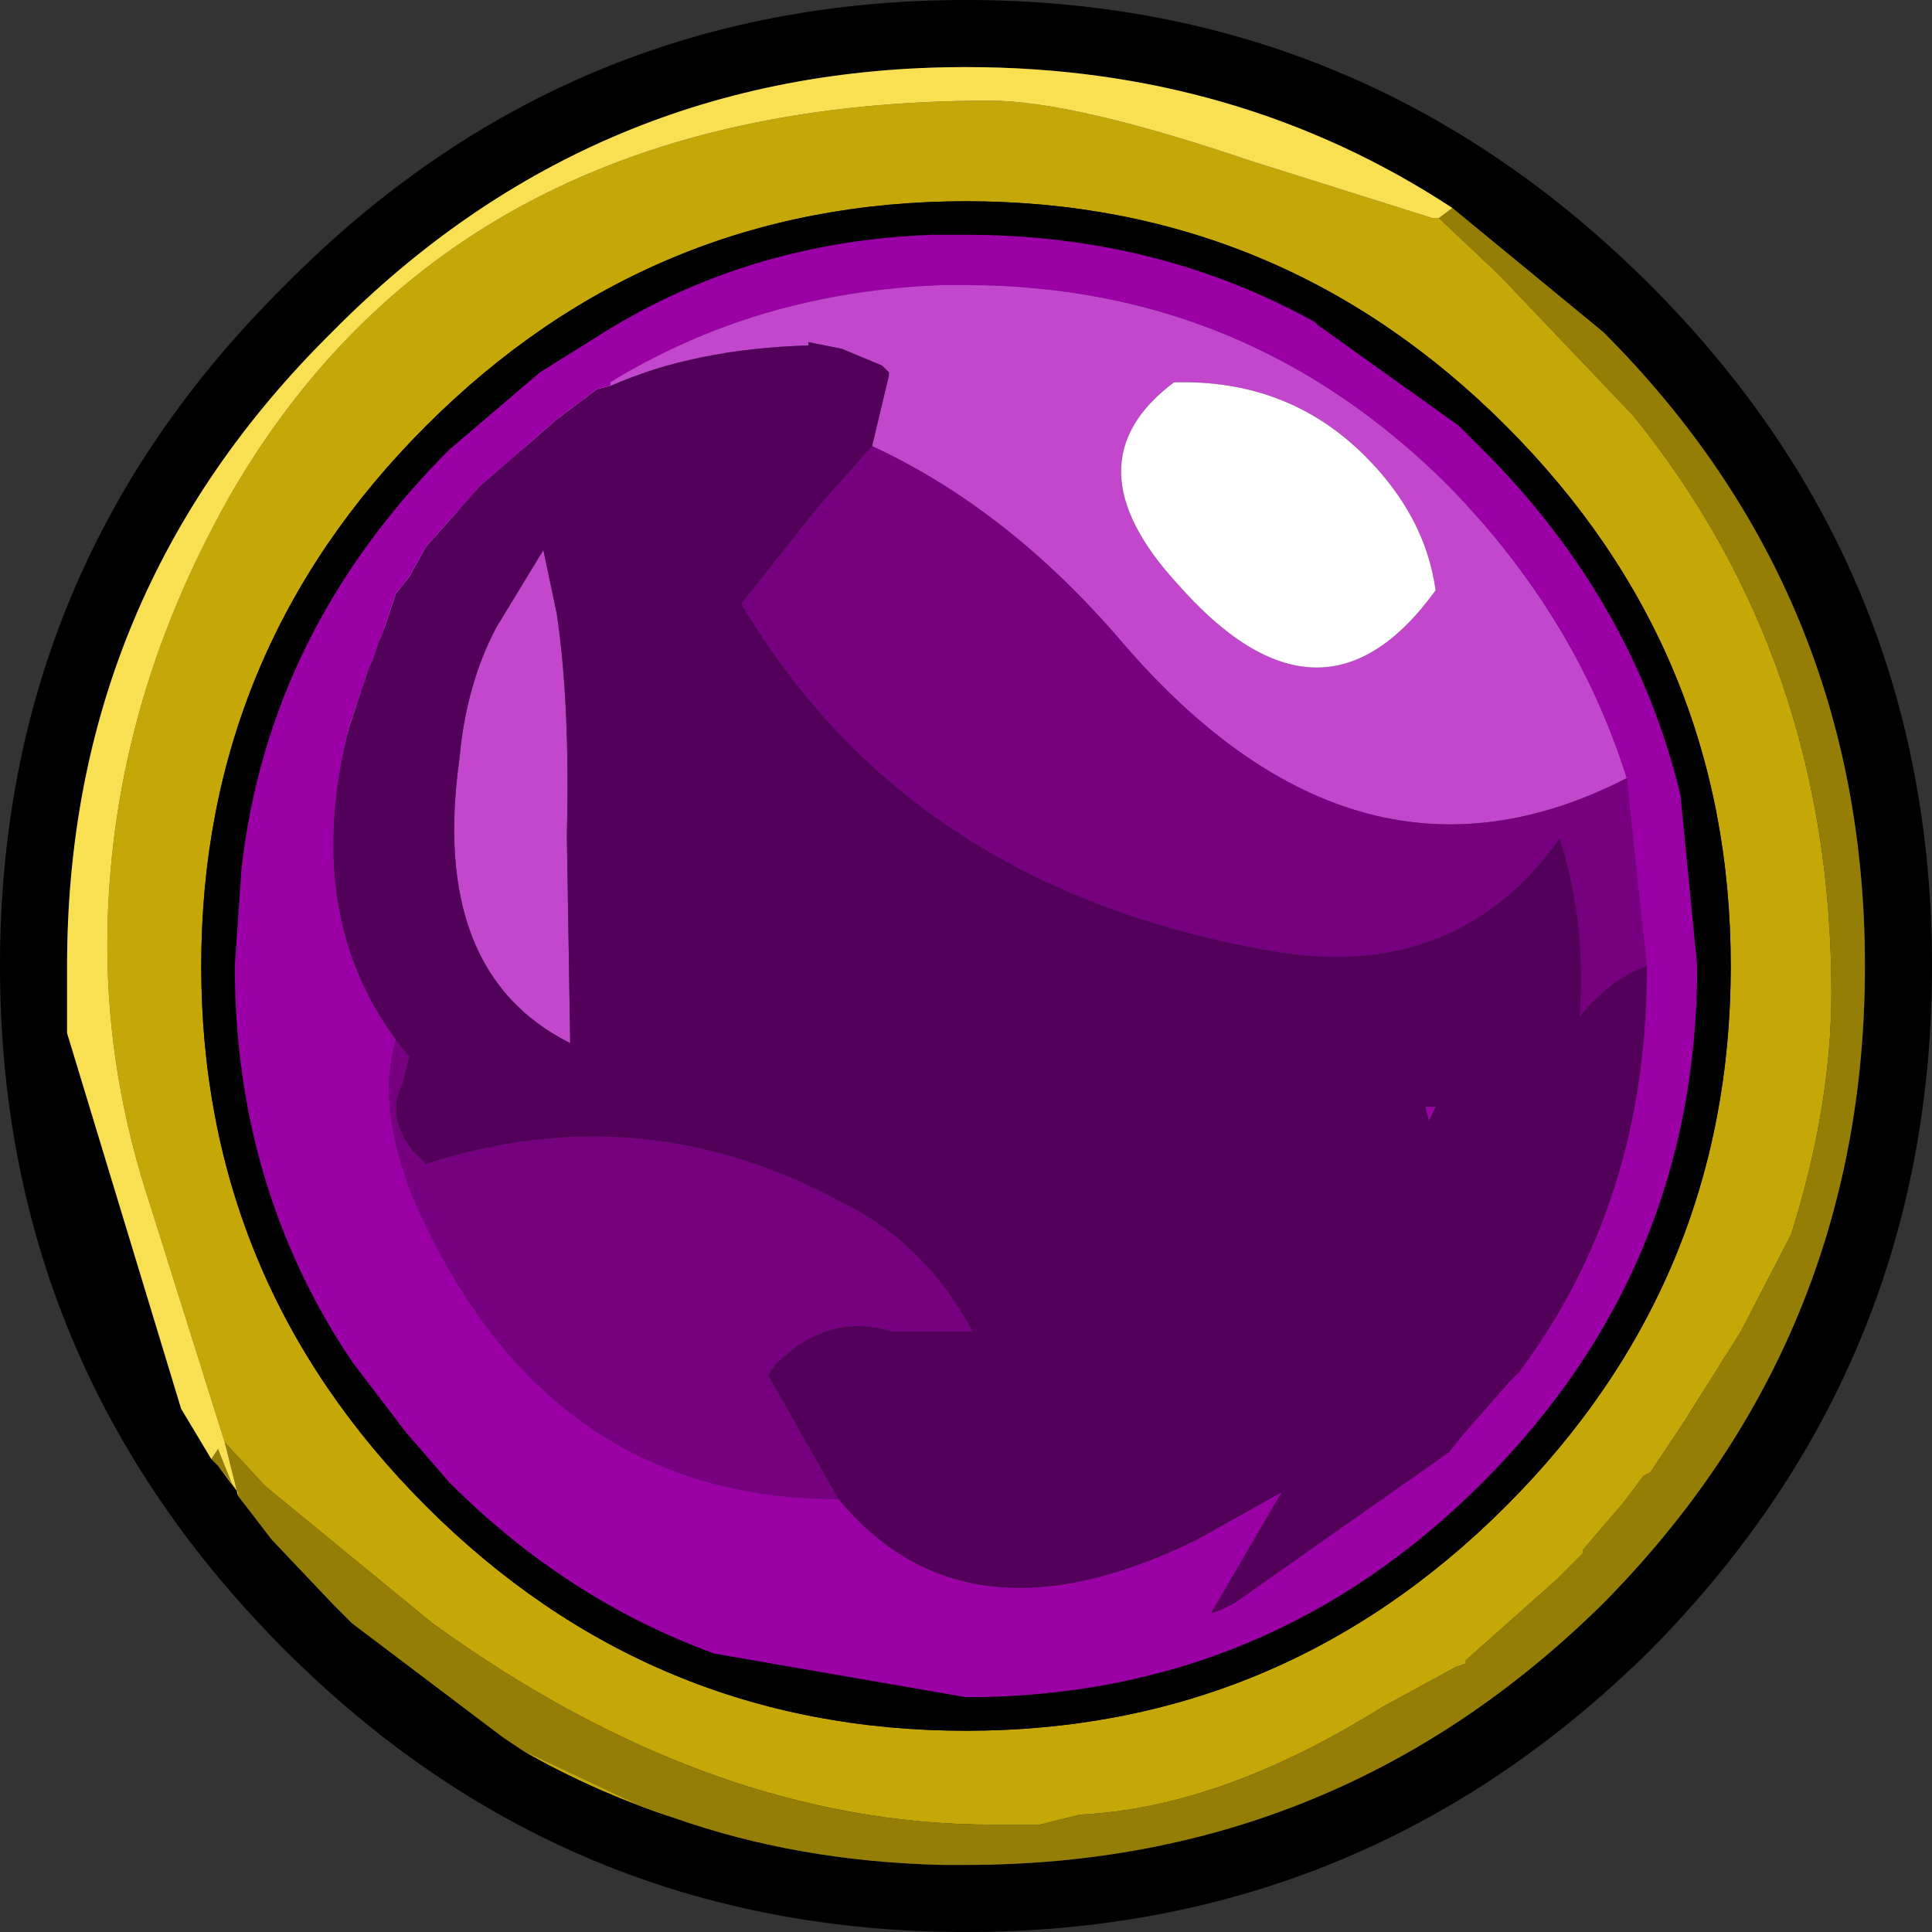 <?xml version="1.0" encoding="UTF-8" standalone="no"?>
<svg xmlns:ffdec="https://www.free-decompiler.com/flash" xmlns:xlink="http://www.w3.org/1999/xlink" ffdec:objectType="frame" height="28.8px" width="28.8px" xmlns="http://www.w3.org/2000/svg">
  <rect width="100%" height="100%" fill="#333333" stroke="none"/>
  <g transform="matrix(1.0, 0.0, 0.0, 1.0, 14.55, 14.35)">
    <use ffdec:characterId="632" height="28.8" transform="matrix(1.0, 0.0, 0.0, 1.0, -14.55, -14.35)" width="28.8" xlink:href="#shape0"/>
  </g>
  <defs>
    <g id="shape0" transform="matrix(1.0, 0.0, 0.0, 1.0, 14.55, 14.35)">
      <path d="M10.5 -2.5 Q9.8 -5.4 7.55 -7.65 L7.2 -8.0 5.1 -9.5 5.05 -9.55 Q2.7 -10.85 -0.15 -10.85 L-0.65 -10.85 Q-3.45 -10.75 -5.7 -9.3 L-6.5 -8.8 -7.85 -7.65 Q-10.55 -4.95 -10.95 -1.4 L-11.05 0.05 Q-11.05 3.35 -9.3 5.95 L-8.5 7.0 -7.85 7.75 Q-6.1 9.5 -3.9 10.3 L-0.15 10.95 Q4.35 10.95 7.55 7.75 10.75 4.55 10.75 0.05 L10.5 -2.5 M-4.5 12.75 Q-2.65 13.4 -0.5 13.45 L-0.15 13.45 Q5.4 13.45 9.35 9.55 13.25 5.6 13.25 0.05 13.25 -5.5 9.35 -9.4 L7.1 -11.25 Q3.9 -13.35 -0.15 -13.35 -5.7 -13.35 -9.6 -9.4 -13.55 -5.5 -13.55 0.05 L-13.55 0.2 -13.55 0.3 -13.55 0.45 -13.55 0.55 -13.55 0.7 -13.55 0.8 -13.55 0.95 -13.55 1.05 -11.85 6.65 -11.4 7.4 -11.3 7.5 -11.0 7.9 -11.0 7.95 -10.5 8.6 -9.6 9.55 -9.45 9.7 -9.35 9.8 -9.3 9.85 -7.05 11.55 -6.75 11.75 Q-5.7 12.35 -4.5 12.75 M10.05 10.25 Q5.8 14.45 -0.15 14.45 -6.1 14.45 -10.3 10.25 -14.55 6.0 -14.55 0.05 -14.55 -5.9 -10.3 -10.1 -6.1 -14.35 -0.15 -14.35 5.8 -14.35 10.05 -10.1 14.25 -5.9 14.25 0.05 14.25 6.0 10.05 10.25 M7.9 8.1 Q4.55 11.45 -0.15 11.45 -4.85 11.45 -8.2 8.1 -11.55 4.75 -11.55 0.05 -11.55 -4.65 -8.2 -8.0 -4.85 -11.35 -0.15 -11.35 4.55 -11.35 7.9 -8.0 11.25 -4.65 11.25 0.05 11.25 4.75 7.9 8.1" fill="#000000" fill-rule="evenodd" stroke="none"/>
      <path d="M-5.45 -8.15 L-5.55 -8.1 -6.0 -7.8 -6.6 -7.6 -6.9 -7.7 -6.95 -7.8 -6.95 -7.95 -6.5 -8.8 -5.7 -9.3 Q-4.9 -9.75 -4.9 -9.05 L-4.9 -8.95 Q-4.95 -8.6 -5.45 -8.15 M-10.1 -3.05 L-10.2 -3.05 -10.25 -3.3 Q-10.25 -4.6 -8.95 -6.25 -8.0 -7.45 -7.75 -6.95 L-7.65 -6.4 Q-7.65 -6.1 -8.25 -5.65 L-9.1 -4.65 -9.25 -3.75 Q-9.35 -3.2 -9.85 -3.0 L-10.1 -3.05" fill="#c5c6cf" fill-rule="evenodd" stroke="none"/>
      <path d="M-10.1 -3.05 Q-10.7 -1.6 -10.4 -0.45 L-10.9 -1.25 -10.95 -1.4 Q-10.55 -4.95 -7.85 -7.65 L-6.5 -8.8 -6.95 -7.95 -6.95 -7.8 -6.9 -7.7 -7.75 -6.95 Q-8.0 -7.45 -8.95 -6.25 -10.25 -4.6 -10.25 -3.3 L-10.2 -3.05 -10.1 -3.05 M-0.65 -10.85 L-0.6 -10.65 -4.9 -8.95 -4.9 -9.05 Q-4.9 -9.75 -5.7 -9.3 -3.45 -10.75 -0.65 -10.85" fill="#9193a4" fill-rule="evenodd" stroke="none"/>
      <path d="M5.05 -9.55 L1.85 -10.1 Q-2.6 -10.1 -5.45 -8.15 -4.95 -8.6 -4.9 -8.95 L-0.6 -10.65 -0.65 -10.85 -0.15 -10.85 Q2.7 -10.85 5.05 -9.55 M-6.0 -7.8 Q-7.85 -6.35 -9.0 -4.05 -10.25 -1.55 -10.45 1.4 -10.25 3.7 -9.3 5.95 -11.05 3.35 -11.05 0.05 L-10.95 -1.4 -10.9 -1.25 -10.4 -0.45 Q-10.7 -1.6 -10.1 -3.05 L-9.85 -3.0 Q-9.35 -3.2 -9.25 -3.75 L-9.1 -4.65 -8.25 -5.65 Q-7.65 -6.1 -7.65 -6.4 L-7.75 -6.95 -6.9 -7.7 -6.6 -7.6 -6.0 -7.8" fill="#646679" fill-rule="evenodd" stroke="none"/>
      <path d="M6.9 -11.1 L7.8 -10.25 9.8 -8.15 Q12.75 -4.5 12.75 0.45 12.75 2.15 12.15 4.05 L11.4 5.5 10.55 6.85 10.05 7.6 9.95 7.65 9.65 8.05 9.05 8.75 9.05 8.8 9.0 8.85 8.65 9.2 7.3 10.4 7.3 10.45 7.15 10.5 6.05 11.1 Q3.65 12.6 1.55 12.7 L0.95 12.85 0.25 12.85 Q-3.95 12.85 -8.1 9.85 L-10.6 7.8 -11.2 7.15 -12.3 3.65 Q-12.95 1.7 -12.95 -0.25 -12.95 -3.75 -11.1 -7.0 -7.7 -12.85 0.2 -12.85 1.45 -12.85 4.1 -11.95 L6.8 -11.1 6.9 -11.1 M-6.75 11.75 L-5.05 12.55 -4.5 12.75 Q-5.7 12.35 -6.75 11.75 M7.9 8.1 Q11.25 4.75 11.25 0.05 11.25 -4.65 7.9 -8.0 4.55 -11.35 -0.15 -11.35 -4.85 -11.35 -8.2 -8.0 -11.55 -4.65 -11.55 0.05 -11.55 4.75 -8.2 8.1 -4.85 11.45 -0.15 11.45 4.55 11.45 7.9 8.1 M-11.1 7.75 L-11.0 7.9 -11.3 7.5 -11.1 7.75" fill="#c5a807" fill-rule="evenodd" stroke="none"/>
      <path d="M7.2 -8.0 L7.7 -7.4 8.9 -5.2 9.35 -3.55 9.75 -1.65 Q9.75 0.35 7.85 4.2 6.6 6.6 4.6 7.95 2.25 9.55 -0.9 9.55 L-4.8 8.95 -6.35 8.5 Q-6.55 8.3 -7.1 8.0 L-8.05 7.4 -8.5 7.0 -9.3 5.95 Q-10.25 3.7 -10.45 1.4 -10.25 -1.55 -9.0 -4.05 -7.85 -6.35 -6.0 -7.8 L-5.55 -8.1 -5.45 -8.15 Q-2.6 -10.1 1.85 -10.1 L5.05 -9.55 5.1 -9.5 7.2 -8.0 M-3.9 10.3 L-2.05 10.25 Q0.35 10.9 2.65 10.25 4.65 9.7 6.3 8.35 8.2 6.7 9.3 4.5 10.45 2.2 10.5 -0.35 L10.5 -2.0 10.5 -2.5 10.75 0.05 Q10.75 4.55 7.55 7.75 4.35 10.95 -0.15 10.95 L-3.9 10.3" fill="#40414d" fill-rule="evenodd" stroke="none"/>
      <path d="M7.2 -8.0 L7.55 -7.65 Q9.8 -5.4 10.5 -2.5 L10.5 -2.0 10.5 -0.35 Q10.45 2.2 9.3 4.5 8.2 6.7 6.3 8.35 4.65 9.7 2.65 10.25 0.35 10.9 -2.05 10.25 L-3.9 10.3 Q-6.1 9.5 -7.85 7.75 L-8.5 7.0 -8.05 7.4 -7.1 8.0 Q-6.55 8.3 -6.35 8.5 L-4.8 8.95 -0.9 9.55 Q2.25 9.55 4.6 7.95 6.6 6.6 7.85 4.2 9.75 0.35 9.75 -1.65 L9.35 -3.55 8.9 -5.2 7.7 -7.4 7.2 -8.0" fill="#2f3037" fill-rule="evenodd" stroke="none"/>
      <path d="M7.1 -11.25 L9.35 -9.4 Q13.25 -5.5 13.25 0.05 13.25 5.6 9.35 9.55 5.4 13.45 -0.15 13.45 L-0.5 13.45 Q-2.65 13.4 -4.5 12.75 L-5.05 12.55 -6.75 11.75 -7.05 11.55 -9.3 9.85 -9.35 9.8 -9.45 9.7 -9.6 9.55 -10.5 8.6 -11.0 7.95 -11.2 7.15 -10.6 7.8 -8.1 9.85 Q-3.95 12.85 0.25 12.85 L0.95 12.85 1.55 12.7 Q3.65 12.6 6.05 11.1 L7.15 10.5 7.3 10.45 7.3 10.4 8.65 9.2 9.0 8.85 9.05 8.8 9.05 8.75 9.65 8.05 9.95 7.65 10.05 7.6 10.55 6.85 11.4 5.5 12.15 4.05 Q12.75 2.15 12.75 0.45 12.75 -4.5 9.8 -8.15 L7.8 -10.25 6.9 -11.1 7.1 -11.25 M-11.4 7.4 L-11.3 7.25 -11.1 7.75 -11.3 7.5 -11.4 7.4" fill="#947e05" fill-rule="evenodd" stroke="none"/>
      <path d="M7.1 -11.25 L6.9 -11.1 6.8 -11.1 4.1 -11.95 Q1.45 -12.85 0.2 -12.85 -7.7 -12.85 -11.1 -7.0 -12.95 -3.75 -12.95 -0.25 -12.95 1.7 -12.3 3.65 L-11.2 7.15 -11.0 7.95 -11.0 7.9 -11.1 7.75 -11.3 7.25 -11.4 7.4 -11.85 6.65 -13.55 1.05 -13.55 0.95 -13.55 0.8 -13.55 0.7 -13.55 0.55 -13.55 0.45 -13.55 0.3 -13.55 0.2 -13.55 0.05 Q-13.55 -5.5 -9.6 -9.4 -5.7 -13.35 -0.15 -13.35 3.9 -13.35 7.1 -11.25" fill="#f9e053" fill-rule="evenodd" stroke="none"/>
      <path d="M5.8 -7.55 Q4.65 -8.7 2.95 -8.65 1.35 -7.45 3.0 -5.65 5.15 -3.2 6.85 -5.55 6.7 -6.65 5.8 -7.55 M9.7 -2.75 Q5.7 -0.7 2.2 -4.75 0.5 -6.75 -1.55 -7.7 L-1.3 -8.75 -1.3 -8.8 -1.4 -8.9 -2.0 -9.15 -2.5 -9.25 -2.5 -9.2 Q-4.2 -9.15 -5.45 -8.6 L-5.45 -8.65 Q-3.25 -10.0 -0.5 -10.1 L-0.15 -10.1 Q4.05 -10.1 7.05 -7.1 8.95 -5.15 9.7 -2.75 M-6.45 -6.15 L-6.25 -5.2 Q-6.05 -3.85 -6.1 -1.9 L-6.05 1.2 Q-8.15 0.15 -7.7 -3.05 -7.6 -4.15 -7.15 -5.0 L-6.45 -6.15" fill="#c347cc" fill-rule="evenodd" stroke="none"/>
      <path d="M5.8 -7.55 Q6.7 -6.65 6.85 -5.55 5.15 -3.2 3.0 -5.65 1.35 -7.45 2.95 -8.65 4.65 -8.7 5.8 -7.55" fill="#ffffff" fill-rule="evenodd" stroke="none"/>
      <path d="M10.0 0.05 Q9.45 0.25 9.0 0.8 9.1 -0.6 8.7 -1.85 7.2 0.25 4.55 -0.15 -0.95 -1.05 -3.5 -5.35 L-2.35 -6.8 -1.55 -7.7 Q0.5 -6.75 2.2 -4.75 5.7 -0.7 9.7 -2.75 L10.0 0.05 M-8.65 1.15 L-8.45 1.4 -8.55 1.8 Q-8.8 2.3 -8.4 2.8 L-8.2 3.0 Q-4.95 1.95 -1.95 3.6 -0.75 4.2 -0.05 5.5 L-1.25 5.5 Q-2.2 5.2 -3.0 6.0 L-3.1 6.15 -2.05 8.0 Q-6.45 8.0 -8.4 3.5 -8.95 2.1 -8.65 1.15" fill="#760080" fill-rule="evenodd" stroke="none"/>
      <path d="M-1.55 -7.7 L-2.35 -6.8 -3.5 -5.35 Q-0.95 -1.05 4.55 -0.15 7.2 0.25 8.7 -1.85 9.1 -0.6 9.0 0.8 9.45 0.25 10.0 0.05 L10.0 0.1 Q10.0 3.55 8.1 6.1 L7.95 6.25 7.25 7.05 7.05 7.3 3.85 9.55 3.65 9.65 3.5 9.7 4.55 7.9 3.3 8.6 Q-0.15 10.3 -2.05 8.0 L-3.1 6.15 -3.0 6.0 Q-2.2 5.2 -1.25 5.5 L-0.05 5.5 Q-0.75 4.2 -1.95 3.6 -4.95 1.95 -8.2 3.0 L-8.4 2.8 Q-8.8 2.3 -8.55 1.8 L-8.45 1.4 -8.65 1.15 Q-10.05 -0.75 -9.35 -3.5 L-9.05 -4.4 -9.0 -4.5 -8.9 -4.8 -8.85 -4.9 -8.65 -5.5 -8.45 -5.75 -8.2 -6.2 -7.4 -7.1 -6.25 -8.1 -5.65 -8.55 -5.45 -8.6 Q-4.2 -9.15 -2.5 -9.2 L-2.5 -9.25 -2.0 -9.15 -1.4 -8.9 -1.3 -8.8 -1.3 -8.75 -1.55 -7.7 M-6.45 -6.15 L-7.15 -5.0 Q-7.6 -4.15 -7.7 -3.05 -8.15 0.15 -6.05 1.2 L-6.1 -1.9 Q-6.05 -3.85 -6.25 -5.2 L-6.45 -6.15 M6.85 2.15 L6.7 2.15 6.75 2.35 6.85 2.15" fill="#520059" fill-rule="evenodd" stroke="none"/>
      <path d="M7.7 -7.85 Q9.95 -5.6 10.65 -2.75 L10.95 0.0 Q10.95 4.6 7.7 7.8 4.45 11.05 -0.1 11.05 -4.7 11.05 -7.95 7.8 -11.2 4.6 -11.2 0.0 -11.2 -2.7 -10.05 -4.95 L-8.75 -6.9 -8.05 -7.7 Q-4.8 -10.95 -0.15 -10.95 L-0.1 -10.95 -0.1 -11.05 Q4.45 -11.05 7.7 -7.85 M10.0 0.05 L9.7 -2.75 Q8.95 -5.15 7.05 -7.1 4.05 -10.1 -0.15 -10.1 L-0.5 -10.1 Q-3.25 -10.0 -5.45 -8.65 L-5.45 -8.6 -5.65 -8.55 -6.25 -8.1 -7.4 -7.1 -8.2 -6.2 -8.45 -5.75 -8.65 -5.5 -8.85 -4.9 -8.9 -4.8 -9.0 -4.5 -9.05 -4.4 -9.35 -3.5 Q-10.05 -0.75 -8.65 1.15 -8.95 2.1 -8.4 3.5 -6.45 8.0 -2.05 8.0 -0.15 10.3 3.3 8.6 L4.55 7.9 3.5 9.7 3.65 9.65 3.85 9.55 7.05 7.3 7.25 7.05 7.95 6.25 8.1 6.1 Q10.0 3.55 10.0 0.1 L10.0 0.05 M6.85 2.15 L6.75 2.35 6.7 2.15 6.85 2.15" fill="#9a00a6" fill-rule="evenodd" stroke="none"/>
      <path d="M7.2 -8.0 L5.1 -9.5 5.05 -9.55 Q2.7 -10.85 -0.15 -10.85 L-0.65 -10.85 Q-3.45 -10.75 -5.7 -9.3 L-6.5 -8.8 -7.85 -7.65 Q-10.55 -4.95 -10.95 -1.4 L-11.05 0.05 Q-11.05 3.35 -9.3 5.95 L-8.5 7.0 -7.85 7.75 Q-6.1 9.5 -3.9 10.3 L-0.15 10.95 Q4.35 10.95 7.55 7.75 10.75 4.55 10.75 0.05 L10.5 -2.5 Q9.8 -5.4 7.55 -7.65 L7.2 -8.0 M7.9 8.1 Q4.55 11.45 -0.15 11.45 -4.85 11.45 -8.2 8.1 -11.55 4.75 -11.55 0.05 -11.55 -4.65 -8.2 -8.0 -4.85 -11.35 -0.15 -11.35 4.55 -11.35 7.9 -8.0 11.25 -4.65 11.25 0.05 11.25 4.75 7.9 8.1" fill="#000000" fill-rule="evenodd" stroke="none"/>
      <path d="M-11.0 7.9 L-11.3 7.5 -11.1 7.75 -11.0 7.9 M-4.5 12.75 Q-5.7 12.35 -6.75 11.75 L-5.05 12.55 -4.5 12.75" fill="#c5a807" fill-rule="evenodd" stroke="none"/>
    </g>
  </defs>
</svg>
